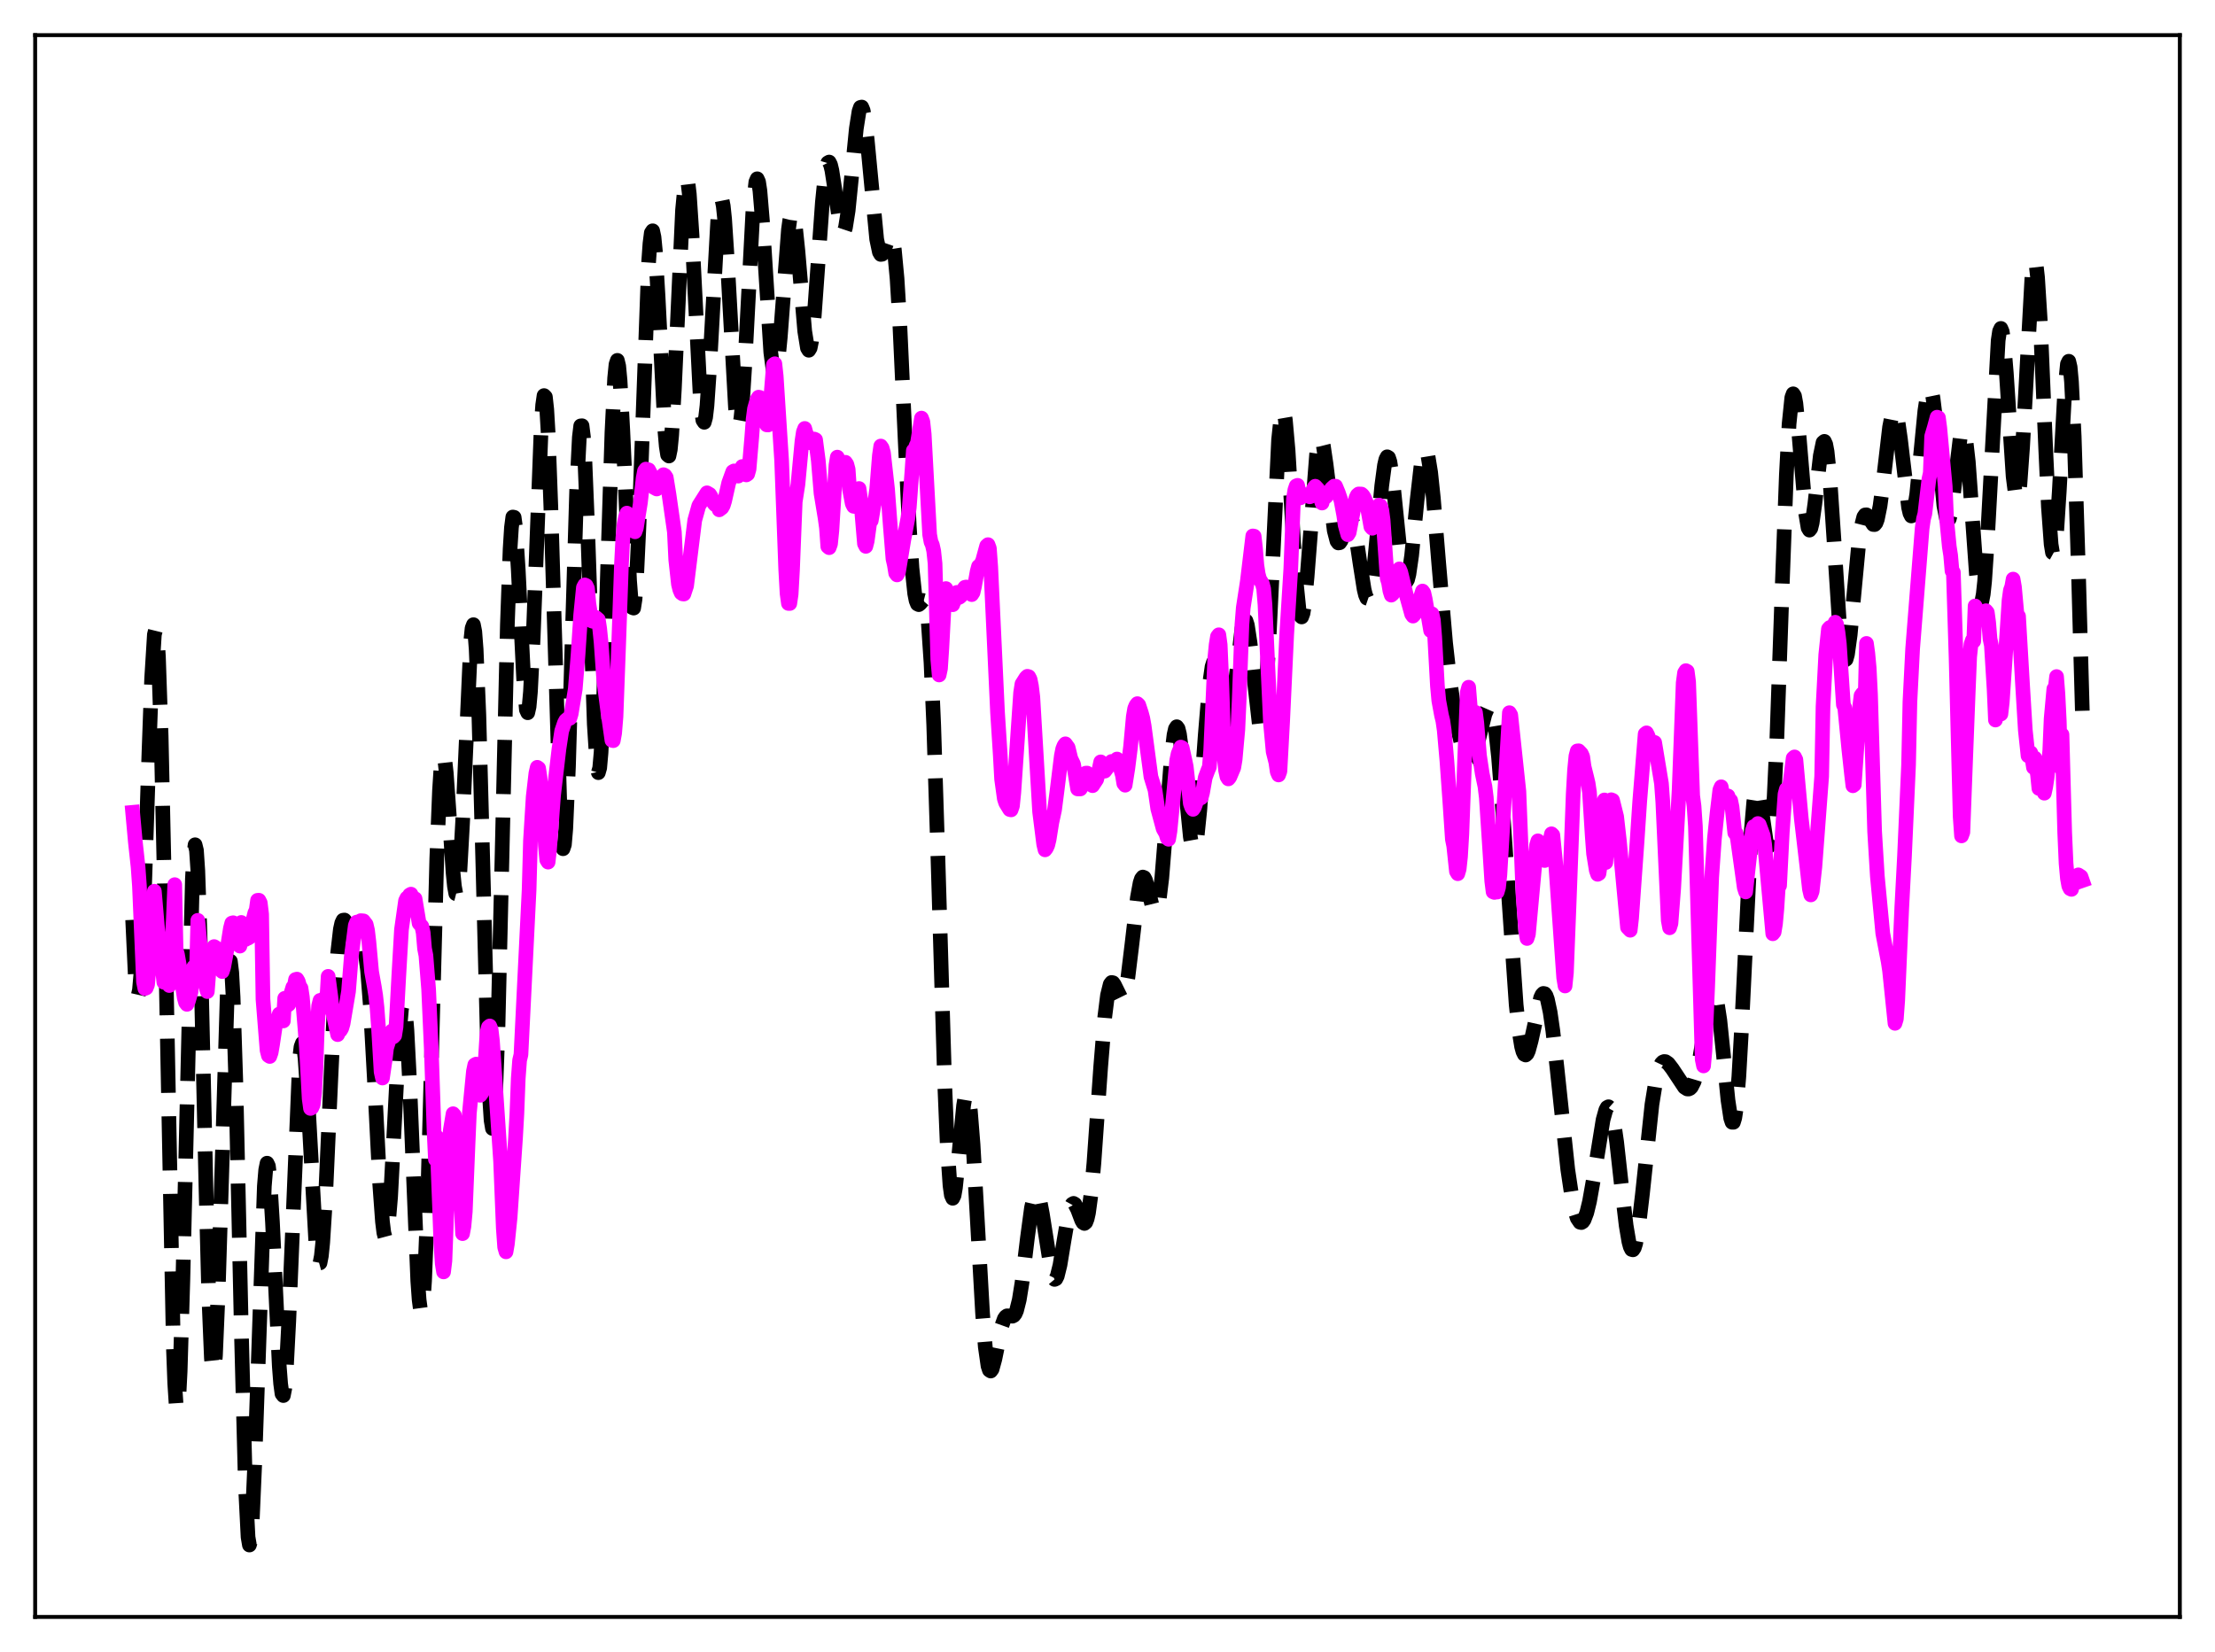<?xml version="1.0" encoding="utf-8" standalone="no"?>
<!DOCTYPE svg PUBLIC "-//W3C//DTD SVG 1.1//EN"
  "http://www.w3.org/Graphics/SVG/1.1/DTD/svg11.dtd">
<svg xmlns:xlink="http://www.w3.org/1999/xlink" width="453.6pt" height="338.4pt" viewBox="0 0 453.6 338.4" xmlns="http://www.w3.org/2000/svg" version="1.1">
 <defs>
  <style type="text/css">*{stroke-linejoin: round; stroke-linecap: butt}</style>
 </defs>
 <g id="figure_1">
  <g id="patch_1">
   <path d="M 0 338.4 
L 453.6 338.4 
L 453.6 0 
L 0 0 
z
" style="fill: #ffffff"/>
  </g>
  <g id="axes_1">
   <g id="patch_2">
    <path d="M 7.2 331.2 
L 446.4 331.2 
L 446.4 7.2 
L 7.2 7.2 
z
" style="fill: #ffffff"/>
   </g>
   <g id="matplotlib.axis_1"/>
   <g id="matplotlib.axis_2"/>
   <g id="line2d_1">
    <path d="M 27.164 188.417 
L 27.72 200.24 
L 27.998 203.165 
L 28.276 204.01 
L 28.554 202.795 
L 28.832 199.614 
L 29.388 188.131 
L 30.5 154.167 
L 31.056 138.935 
L 31.612 129.991 
L 31.89 128.861 
L 32.168 130.312 
L 32.446 134.472 
L 33.003 150.778 
L 33.559 176.185 
L 35.505 275.95 
L 35.783 283.343 
L 36.061 287.608 
L 36.339 288.585 
L 36.617 286.277 
L 36.895 280.853 
L 37.451 262.125 
L 39.398 180.026 
L 39.676 175.015 
L 39.954 173.034 
L 40.232 174.168 
L 40.51 178.329 
L 41.066 194.544 
L 42.178 243.222 
L 42.734 264.853 
L 43.29 278.212 
L 43.568 280.874 
L 43.846 280.679 
L 44.124 277.703 
L 44.68 264.514 
L 46.627 200.685 
L 46.905 197.42 
L 47.183 196.892 
L 47.461 199.195 
L 47.739 204.259 
L 48.295 221.65 
L 49.407 271.835 
L 50.241 303.855 
L 50.797 314.845 
L 51.076 316.473 
L 51.354 315.507 
L 51.632 312.113 
L 52.188 299.32 
L 54.134 242.952 
L 54.412 239.62 
L 54.69 238.257 
L 54.968 238.844 
L 55.246 241.243 
L 55.802 250.405 
L 57.193 279.835 
L 57.471 283.433 
L 57.749 285.496 
L 58.027 285.857 
L 58.305 284.454 
L 58.583 281.331 
L 59.139 270.586 
L 61.363 216.771 
L 61.641 214.423 
L 61.919 213.685 
L 62.197 214.523 
L 62.475 216.816 
L 63.031 224.921 
L 64.7 254.917 
L 64.978 257.478 
L 65.256 258.76 
L 65.534 258.684 
L 65.812 257.245 
L 66.09 254.507 
L 66.646 245.687 
L 67.758 220.794 
L 68.592 203.415 
L 69.148 195.209 
L 69.705 190.335 
L 69.983 189.077 
L 70.261 188.491 
L 70.539 188.452 
L 70.817 188.823 
L 71.651 190.99 
L 72.207 192.165 
L 72.485 192.47 
L 72.763 192.58 
L 73.319 192.398 
L 73.597 192.28 
L 73.875 192.295 
L 74.153 192.573 
L 74.431 193.243 
L 74.709 194.427 
L 75.265 198.699 
L 75.822 205.779 
L 76.656 220.864 
L 77.768 242.631 
L 78.324 250.237 
L 78.602 252.494 
L 78.88 253.535 
L 79.158 253.293 
L 79.436 251.762 
L 79.992 245.157 
L 80.826 229.274 
L 81.66 213.225 
L 82.217 206.689 
L 82.495 205.433 
L 82.773 205.712 
L 83.051 207.571 
L 83.329 210.963 
L 83.885 221.72 
L 85.553 262.399 
L 85.831 266.246 
L 86.109 268.324 
L 86.387 268.429 
L 86.665 266.456 
L 86.943 262.401 
L 87.499 248.562 
L 88.334 217.814 
L 89.446 175.872 
L 90.002 161.933 
L 90.28 157.655 
L 90.558 155.27 
L 90.836 154.717 
L 91.114 155.829 
L 91.392 158.347 
L 91.948 166.193 
L 92.782 178.753 
L 93.06 181.525 
L 93.338 183.047 
L 93.616 183.117 
L 93.894 181.635 
L 94.172 178.612 
L 94.729 168.536 
L 96.397 131.362 
L 96.675 128.674 
L 96.953 127.955 
L 97.231 129.378 
L 97.509 133.003 
L 98.065 146.453 
L 98.899 177.573 
L 99.733 210.093 
L 100.289 225.239 
L 100.568 229.49 
L 100.846 231.149 
L 101.124 230.087 
L 101.402 226.315 
L 101.958 211.364 
L 102.792 176.146 
L 103.904 127.917 
L 104.46 112.48 
L 104.738 108.046 
L 105.016 105.903 
L 105.294 105.964 
L 105.572 108.014 
L 106.128 116.694 
L 107.241 139.188 
L 107.797 145.385 
L 108.075 145.996 
L 108.353 144.756 
L 108.631 141.676 
L 109.187 130.667 
L 110.855 86.866 
L 111.133 82.942 
L 111.411 81.027 
L 111.689 81.307 
L 111.967 83.846 
L 112.245 88.575 
L 112.802 103.691 
L 114.748 168.232 
L 115.026 172.228 
L 115.304 173.85 
L 115.582 173.018 
L 115.86 169.789 
L 116.416 157.026 
L 117.25 128.227 
L 118.084 100.612 
L 118.64 89.557 
L 118.919 87.232 
L 119.197 87.209 
L 119.475 89.447 
L 119.753 93.773 
L 120.309 107.419 
L 121.699 148.355 
L 122.255 157.017 
L 122.533 158.265 
L 122.811 157.295 
L 123.089 154.147 
L 123.645 142.08 
L 124.479 115.01 
L 125.314 88.641 
L 125.87 77.435 
L 126.148 74.623 
L 126.426 73.814 
L 126.704 74.966 
L 126.982 77.922 
L 127.538 88.108 
L 128.928 118.94 
L 129.206 122.521 
L 129.484 124.448 
L 129.762 124.554 
L 130.04 122.779 
L 130.318 119.177 
L 130.874 107.236 
L 132.821 53.797 
L 133.099 49.883 
L 133.377 47.692 
L 133.655 47.273 
L 133.933 48.567 
L 134.211 51.421 
L 134.767 60.768 
L 136.157 88.206 
L 136.435 91.401 
L 136.713 93.176 
L 136.991 93.407 
L 137.269 92.059 
L 137.548 89.199 
L 138.104 79.64 
L 139.772 43.027 
L 140.328 37.218 
L 140.606 36.546 
L 140.884 37.415 
L 141.162 39.753 
L 141.718 48.139 
L 143.386 81.082 
L 143.665 84.245 
L 143.943 86.084 
L 144.221 86.502 
L 144.499 85.49 
L 144.777 83.123 
L 145.333 75.019 
L 147.001 44.781 
L 147.279 42.138 
L 147.557 40.784 
L 147.835 40.801 
L 148.113 42.186 
L 148.391 44.855 
L 148.947 53.352 
L 150.616 83.511 
L 150.894 86.053 
L 151.172 87.3 
L 151.45 87.176 
L 151.728 85.685 
L 152.006 82.908 
L 152.562 74.174 
L 154.23 42.308 
L 154.786 37.274 
L 155.064 36.62 
L 155.342 37.238 
L 155.62 39.06 
L 156.177 45.724 
L 157.845 72.184 
L 158.401 76.42 
L 158.679 76.944 
L 158.957 76.379 
L 159.235 74.787 
L 159.791 69.053 
L 161.459 47.051 
L 161.737 45.034 
L 162.015 43.909 
L 162.294 43.727 
L 162.572 44.478 
L 162.85 46.097 
L 163.406 51.434 
L 164.796 67.839 
L 165.352 71.287 
L 165.63 71.743 
L 165.908 71.281 
L 166.186 69.915 
L 166.742 64.763 
L 167.576 53.151 
L 168.411 41.434 
L 168.967 35.953 
L 169.245 34.269 
L 169.523 33.352 
L 169.801 33.192 
L 170.079 33.736 
L 170.357 34.888 
L 170.913 38.477 
L 172.025 46.107 
L 172.303 47.163 
L 172.581 47.637 
L 172.859 47.467 
L 173.137 46.636 
L 173.693 43.132 
L 174.528 34.771 
L 175.362 26.339 
L 175.918 22.792 
L 176.196 21.995 
L 176.474 21.927 
L 176.752 22.6 
L 177.03 23.982 
L 177.586 28.559 
L 179.532 49.005 
L 180.088 51.647 
L 180.366 52.116 
L 180.645 52.076 
L 180.923 51.617 
L 182.035 48.471 
L 182.313 48.202 
L 182.591 48.47 
L 182.869 49.41 
L 183.147 51.121 
L 183.703 57.047 
L 184.259 66.176 
L 185.371 90.34 
L 186.205 107.766 
L 186.762 116.347 
L 187.318 121.612 
L 187.596 123.014 
L 187.874 123.711 
L 188.152 123.851 
L 188.43 123.627 
L 188.986 122.986 
L 189.264 123.056 
L 189.542 123.702 
L 189.82 125.137 
L 190.098 127.539 
L 190.654 135.696 
L 191.21 148.499 
L 192.044 174.707 
L 193.435 221.365 
L 193.991 234.749 
L 194.547 242.86 
L 194.825 244.819 
L 195.103 245.448 
L 195.381 244.877 
L 195.659 243.291 
L 196.215 238.005 
L 197.327 226.441 
L 197.605 224.788 
L 197.883 223.999 
L 198.161 224.171 
L 198.439 225.345 
L 198.717 227.507 
L 199.274 234.478 
L 200.108 249.296 
L 201.22 269.067 
L 201.776 275.908 
L 202.332 279.802 
L 202.61 280.648 
L 202.888 280.833 
L 203.166 280.451 
L 203.722 278.437 
L 205.112 271.689 
L 205.669 270.134 
L 205.947 269.725 
L 206.225 269.527 
L 206.781 269.538 
L 207.337 269.601 
L 207.615 269.454 
L 207.893 269.093 
L 208.171 268.462 
L 208.727 266.256 
L 209.283 262.791 
L 210.395 253.597 
L 211.229 247.411 
L 211.786 244.959 
L 212.064 244.417 
L 212.342 244.365 
L 212.62 244.797 
L 212.898 245.685 
L 213.454 248.6 
L 215.4 260.97 
L 215.678 261.738 
L 215.956 262.067 
L 216.234 261.944 
L 216.512 261.386 
L 217.068 259.137 
L 217.903 254.057 
L 218.737 249.183 
L 219.293 247.156 
L 219.571 246.65 
L 219.849 246.493 
L 220.127 246.659 
L 220.683 247.746 
L 221.517 249.959 
L 221.795 250.435 
L 222.073 250.604 
L 222.351 250.373 
L 222.629 249.669 
L 222.907 248.441 
L 223.463 244.34 
L 224.02 238.211 
L 225.41 218.454 
L 226.244 208.285 
L 226.8 203.852 
L 227.356 201.607 
L 227.634 201.244 
L 227.912 201.299 
L 228.19 201.682 
L 229.58 204.495 
L 229.858 204.466 
L 230.137 204.048 
L 230.415 203.206 
L 230.971 200.255 
L 231.805 193.419 
L 232.917 183.884 
L 233.473 180.841 
L 233.751 180.003 
L 234.029 179.649 
L 234.307 179.758 
L 234.585 180.284 
L 235.141 182.242 
L 235.975 185.668 
L 236.254 186.406 
L 236.532 186.733 
L 236.81 186.551 
L 237.088 185.788 
L 237.366 184.408 
L 237.922 179.829 
L 238.756 169.507 
L 239.868 155.117 
L 240.424 150.514 
L 240.702 149.289 
L 240.98 148.858 
L 241.258 149.23 
L 241.536 150.365 
L 242.092 154.576 
L 243.761 171.396 
L 244.039 172.946 
L 244.317 173.757 
L 244.595 173.76 
L 244.873 172.932 
L 245.151 171.294 
L 245.707 165.888 
L 246.819 150.505 
L 247.653 140.426 
L 248.209 136.559 
L 248.488 135.681 
L 248.766 135.501 
L 249.044 135.962 
L 249.322 136.971 
L 249.878 140.112 
L 250.712 145.281 
L 251.268 147.263 
L 251.546 147.48 
L 251.824 147.111 
L 252.102 146.154 
L 252.658 142.68 
L 254.326 128.804 
L 254.605 127.596 
L 254.883 127.036 
L 255.161 127.178 
L 255.439 128.03 
L 255.995 131.667 
L 257.941 148.848 
L 258.219 149.281 
L 258.497 148.722 
L 258.775 147.099 
L 259.331 140.671 
L 259.887 130.567 
L 261.834 90.082 
L 262.39 84.797 
L 262.668 83.982 
L 262.946 84.408 
L 263.224 86.014 
L 263.78 92.245 
L 264.892 110.877 
L 265.448 119.298 
L 266.004 124.788 
L 266.282 126.097 
L 266.56 126.373 
L 266.838 125.631 
L 267.117 123.936 
L 267.673 118.189 
L 269.619 93.044 
L 269.897 91.203 
L 270.175 90.124 
L 270.453 89.817 
L 270.731 90.247 
L 271.009 91.346 
L 271.565 95.103 
L 273.234 108.698 
L 273.79 110.831 
L 274.068 111.211 
L 274.346 111.17 
L 274.624 110.771 
L 275.18 109.262 
L 276.014 106.848 
L 276.292 106.427 
L 276.57 106.335 
L 276.848 106.62 
L 277.126 107.305 
L 277.682 109.806 
L 278.516 115.425 
L 279.351 120.727 
L 279.629 121.862 
L 279.907 122.512 
L 280.185 122.606 
L 280.463 122.103 
L 280.741 120.995 
L 281.297 117.104 
L 282.131 108.401 
L 282.965 99.469 
L 283.521 95.303 
L 283.799 94.098 
L 284.077 93.565 
L 284.355 93.729 
L 284.633 94.576 
L 285.189 98.091 
L 286.024 106.294 
L 286.858 114.506 
L 287.414 118.061 
L 287.692 118.949 
L 287.97 119.175 
L 288.248 118.729 
L 288.526 117.637 
L 289.082 113.78 
L 290.194 102.523 
L 291.028 95.222 
L 291.585 92.643 
L 291.863 92.246 
L 292.141 92.475 
L 292.419 93.324 
L 292.975 96.74 
L 293.531 102.025 
L 294.643 115.525 
L 296.033 131.645 
L 296.867 139.057 
L 297.701 144.804 
L 298.536 149.302 
L 299.37 152.783 
L 299.926 154.48 
L 300.482 155.542 
L 300.76 155.793 
L 301.038 155.84 
L 301.316 155.673 
L 301.594 155.292 
L 302.15 153.921 
L 302.984 150.723 
L 304.097 146.259 
L 304.653 145 
L 304.931 144.817 
L 305.209 144.997 
L 305.487 145.577 
L 305.765 146.585 
L 306.321 149.943 
L 306.877 155.064 
L 307.711 165.578 
L 310.492 205.853 
L 311.048 211.012 
L 311.604 214.4 
L 311.882 215.407 
L 312.16 215.967 
L 312.438 216.103 
L 312.716 215.847 
L 312.994 215.243 
L 313.55 213.205 
L 315.496 204.385 
L 315.774 203.779 
L 316.052 203.488 
L 316.331 203.537 
L 316.609 203.944 
L 316.887 204.714 
L 317.443 207.305 
L 317.999 211.145 
L 318.833 218.585 
L 321.057 239.549 
L 321.891 245.136 
L 322.448 247.79 
L 323.004 249.536 
L 323.56 250.358 
L 323.838 250.421 
L 324.116 250.254 
L 324.394 249.858 
L 324.95 248.401 
L 325.506 246.115 
L 326.34 241.421 
L 328.286 229.36 
L 328.843 227.36 
L 329.121 226.844 
L 329.399 226.698 
L 329.677 226.944 
L 329.955 227.591 
L 330.511 230.062 
L 331.067 233.914 
L 332.179 243.955 
L 333.013 251.041 
L 333.569 254.337 
L 333.847 255.366 
L 334.125 255.93 
L 334.403 256.006 
L 334.681 255.591 
L 334.96 254.699 
L 335.516 251.613 
L 336.35 244.542 
L 338.296 226.223 
L 339.13 221.094 
L 339.686 218.985 
L 340.242 217.824 
L 340.52 217.544 
L 340.798 217.431 
L 341.077 217.46 
L 341.633 217.843 
L 342.467 218.933 
L 344.969 222.707 
L 345.525 223.058 
L 345.803 223.07 
L 346.081 222.946 
L 346.359 222.669 
L 346.915 221.582 
L 347.472 219.722 
L 348.028 217.103 
L 349.14 210.398 
L 349.974 205.748 
L 350.53 203.888 
L 350.808 203.539 
L 351.086 203.646 
L 351.364 204.244 
L 351.642 205.344 
L 352.198 208.971 
L 353.032 217.011 
L 353.867 225.346 
L 354.423 229.037 
L 354.701 229.874 
L 354.979 229.88 
L 355.257 228.973 
L 355.535 227.107 
L 356.091 220.54 
L 356.647 210.699 
L 358.593 170.669 
L 359.149 164.21 
L 359.428 162.459 
L 359.706 161.694 
L 359.984 161.845 
L 360.262 162.786 
L 360.818 166.3 
L 361.652 172.085 
L 361.93 173.133 
L 362.208 173.354 
L 362.486 172.572 
L 362.764 170.658 
L 363.32 163.232 
L 363.876 151.314 
L 364.988 119.592 
L 365.823 97.235 
L 366.379 86.836 
L 366.935 81.428 
L 367.213 80.668 
L 367.491 81.119 
L 367.769 82.64 
L 368.325 88.118 
L 369.715 104.788 
L 370.271 108.127 
L 370.549 108.586 
L 370.827 108.23 
L 371.105 107.123 
L 371.661 103.15 
L 372.774 93.327 
L 373.33 90.642 
L 373.608 90.405 
L 373.886 91.016 
L 374.164 92.495 
L 374.72 97.894 
L 375.554 110.352 
L 376.666 127.501 
L 377.222 133.005 
L 377.5 134.551 
L 377.778 135.23 
L 378.057 135.049 
L 378.335 134.061 
L 378.891 130.047 
L 379.725 121.04 
L 380.559 112.202 
L 381.115 108.076 
L 381.671 105.88 
L 381.949 105.475 
L 382.227 105.453 
L 382.505 105.722 
L 383.617 107.434 
L 383.895 107.449 
L 384.174 107.115 
L 384.452 106.377 
L 385.008 103.637 
L 385.564 99.434 
L 386.954 87.503 
L 387.51 84.702 
L 387.788 84.121 
L 388.066 84.146 
L 388.344 84.782 
L 388.622 85.997 
L 389.178 89.883 
L 390.847 103.943 
L 391.125 105.131 
L 391.403 105.687 
L 391.681 105.564 
L 391.959 104.754 
L 392.515 101.239 
L 393.349 92.771 
L 394.183 84.161 
L 394.739 80.489 
L 395.017 79.636 
L 395.295 79.522 
L 395.573 80.159 
L 395.851 81.514 
L 396.407 86.054 
L 398.076 103.552 
L 398.632 106.339 
L 398.91 106.664 
L 399.188 106.258 
L 399.466 105.166 
L 400.022 101.316 
L 401.412 89.714 
L 401.69 88.536 
L 401.968 88.097 
L 402.246 88.476 
L 402.524 89.707 
L 403.081 94.585 
L 403.915 106.105 
L 404.749 117.765 
L 405.305 122.512 
L 405.583 123.401 
L 405.861 123.146 
L 406.139 121.704 
L 406.417 119.096 
L 406.973 110.783 
L 409.198 69.721 
L 409.476 67.862 
L 409.754 67.268 
L 410.032 67.932 
L 410.31 69.778 
L 410.866 76.376 
L 412.256 97.6 
L 412.812 101.932 
L 413.09 102.328 
L 413.368 101.43 
L 413.646 99.25 
L 414.202 91.485 
L 416.149 56.037 
L 416.427 54.009 
L 416.705 53.432 
L 416.983 54.372 
L 417.261 56.807 
L 417.817 65.662 
L 418.929 91.952 
L 419.485 103.869 
L 420.041 111.499 
L 420.319 113.186 
L 420.597 113.34 
L 420.875 111.995 
L 421.154 109.274 
L 421.71 100.628 
L 422.822 80.207 
L 423.378 74.56 
L 423.656 73.996 
L 423.934 75.182 
L 424.212 78.187 
L 424.768 89.421 
L 425.602 116.065 
L 426.436 145.763 
L 426.436 145.763 
" clip-path="url(#p0a322fce0d)" style="fill: none; stroke-dasharray: 11.1,4.8; stroke-dashoffset: 0; stroke: #000000; stroke-width: 3"/>
   </g>
   <g id="line2d_2">
    <path d="M 27.164 166.395 
L 27.72 172.474 
L 28.276 177.589 
L 28.554 181.468 
L 29.388 201.099 
L 29.666 202.479 
L 29.944 202.365 
L 30.222 201.673 
L 30.5 198.374 
L 31.334 195.771 
L 31.612 182.551 
L 32.446 192.329 
L 33.281 198.731 
L 33.559 201.203 
L 33.837 200.653 
L 34.115 201.331 
L 34.393 201.509 
L 34.671 201.871 
L 35.505 188.143 
L 35.783 181.206 
L 36.061 194.539 
L 36.339 195.512 
L 36.895 198.681 
L 37.451 202.55 
L 37.729 204.366 
L 38.007 205.362 
L 38.285 205.725 
L 38.563 205.103 
L 39.12 203.145 
L 39.398 198.735 
L 39.676 198.071 
L 39.954 198.261 
L 40.232 199.275 
L 40.51 188.516 
L 41.344 197.027 
L 41.622 198.078 
L 42.178 202.183 
L 42.456 203.111 
L 42.734 199.546 
L 43.29 197.139 
L 43.568 196.85 
L 43.846 193.892 
L 44.124 194.057 
L 44.402 194.849 
L 45.237 198.698 
L 45.515 199.013 
L 45.793 198.152 
L 46.627 193.675 
L 47.183 190.16 
L 47.461 189.089 
L 47.739 189.006 
L 48.017 189.509 
L 48.295 189.218 
L 48.573 190.274 
L 49.129 193.792 
L 49.407 188.95 
L 49.963 191.644 
L 50.241 192.456 
L 50.519 192.115 
L 50.797 192.177 
L 51.076 192.003 
L 51.354 191.491 
L 51.632 189.16 
L 52.188 186.983 
L 52.466 186.418 
L 52.744 184.413 
L 53.022 184.401 
L 53.3 184.939 
L 53.578 187.262 
L 53.856 204.69 
L 54.69 215.137 
L 54.968 216.218 
L 55.246 216.4 
L 55.524 215.612 
L 55.802 214.014 
L 56.358 210.296 
L 57.193 207.705 
L 57.471 208.016 
L 58.027 209.122 
L 58.305 204.485 
L 58.583 205.426 
L 58.861 205.93 
L 59.139 205.73 
L 59.417 204.032 
L 59.973 202.202 
L 60.251 202.064 
L 60.529 200.631 
L 60.807 200.555 
L 61.085 201.034 
L 61.363 202.008 
L 61.641 202.396 
L 61.919 204.228 
L 62.475 210.886 
L 62.753 214.712 
L 63.309 225.024 
L 63.588 227.047 
L 63.866 226.887 
L 64.144 226.256 
L 64.422 223.806 
L 64.7 218.768 
L 64.978 210.54 
L 65.256 206.03 
L 65.534 204.915 
L 65.812 204.893 
L 66.368 204.537 
L 66.646 204.424 
L 66.924 204.77 
L 67.202 199.99 
L 67.758 204.214 
L 68.036 207.047 
L 68.314 208.033 
L 69.148 211.925 
L 69.426 211.148 
L 69.705 211.085 
L 69.983 210.625 
L 70.261 209.667 
L 71.373 203.067 
L 71.929 196.077 
L 72.763 189.559 
L 73.041 188.882 
L 73.319 188.831 
L 73.597 188.998 
L 73.875 188.579 
L 74.431 188.628 
L 74.987 189.349 
L 75.265 190.545 
L 75.543 192.896 
L 76.1 199.033 
L 76.656 202.136 
L 76.934 203.902 
L 77.212 206.41 
L 77.49 210.177 
L 78.046 219.546 
L 78.324 220.816 
L 78.88 217.029 
L 79.158 214.665 
L 80.27 211.161 
L 80.548 212.377 
L 80.826 212.087 
L 81.104 210.326 
L 81.66 200.003 
L 82.217 190.408 
L 83.051 184.493 
L 83.329 183.932 
L 83.607 183.814 
L 83.885 183.312 
L 84.163 183.151 
L 84.441 183.699 
L 84.719 185.06 
L 84.997 184.08 
L 85.831 189.126 
L 86.387 189.736 
L 86.665 191.065 
L 86.943 194.314 
L 87.221 195.71 
L 87.777 202.657 
L 88.334 215.188 
L 88.89 231.713 
L 89.168 237.485 
L 89.446 232.863 
L 90.002 246.952 
L 90.28 254.606 
L 90.558 258.828 
L 90.836 260.53 
L 91.114 258.248 
L 91.392 250.88 
L 91.67 240.359 
L 91.948 234.658 
L 92.226 231.445 
L 92.782 228.128 
L 93.06 228.451 
L 93.338 230.518 
L 93.894 236.94 
L 94.729 252.689 
L 95.007 251.202 
L 95.285 248.186 
L 95.841 234.467 
L 96.119 228.021 
L 96.953 219.43 
L 97.231 218.11 
L 97.509 217.964 
L 97.787 218.966 
L 98.065 219.401 
L 98.343 224.349 
L 98.621 223.965 
L 98.899 223.295 
L 99.177 220.457 
L 99.733 211.545 
L 100.011 210.396 
L 100.289 210.153 
L 100.568 210.837 
L 100.846 213.198 
L 101.402 221.361 
L 102.514 237.897 
L 103.07 251.605 
L 103.348 255.465 
L 103.626 256.421 
L 103.904 254.8 
L 104.46 249.42 
L 105.572 233.091 
L 105.85 228.164 
L 106.128 220.924 
L 106.406 217.187 
L 106.685 216.018 
L 108.353 182.277 
L 108.631 172.184 
L 109.187 163.211 
L 109.743 158.375 
L 110.021 157.169 
L 110.299 157.363 
L 110.577 159.16 
L 111.411 168.308 
L 111.689 173.221 
L 111.967 176.139 
L 112.245 176.591 
L 112.523 174.166 
L 113.358 162.909 
L 114.47 153.382 
L 115.026 149.731 
L 115.582 148.089 
L 115.86 147.563 
L 116.416 147.106 
L 116.694 147.137 
L 116.972 146.218 
L 117.806 141.142 
L 118.362 134.28 
L 118.919 125.899 
L 119.475 120.325 
L 119.753 119.81 
L 120.031 119.941 
L 120.309 120.53 
L 120.587 123.586 
L 121.143 127.173 
L 121.421 127.27 
L 121.699 127.04 
L 121.977 126.45 
L 122.533 126.926 
L 122.811 128.791 
L 123.089 131.523 
L 123.645 139.325 
L 124.479 145.783 
L 125.314 151.644 
L 125.592 151.709 
L 125.87 150.172 
L 126.148 146.795 
L 126.704 131.665 
L 127.26 115.72 
L 127.538 110.372 
L 127.816 107.357 
L 128.094 105.93 
L 128.372 105.104 
L 128.65 105.361 
L 129.206 106.884 
L 129.484 108.023 
L 130.04 108.929 
L 130.318 108.143 
L 131.152 102.949 
L 131.709 97.92 
L 131.987 96.464 
L 132.265 96.084 
L 132.821 96.232 
L 133.377 97.294 
L 133.655 97.966 
L 133.933 99.86 
L 134.489 100.163 
L 135.045 98.906 
L 135.601 97.584 
L 135.879 97.233 
L 136.157 97.385 
L 136.435 97.796 
L 136.991 101.21 
L 138.104 108.967 
L 138.382 114.651 
L 138.938 119.686 
L 139.216 120.803 
L 139.494 121.445 
L 139.772 121.648 
L 140.05 121.678 
L 140.606 119.992 
L 142.274 106.57 
L 143.108 103.577 
L 144.777 100.946 
L 145.333 101.272 
L 145.611 101.721 
L 146.167 103.056 
L 146.445 103.375 
L 146.723 103.507 
L 147.001 103.514 
L 147.279 104.431 
L 147.835 104.009 
L 148.113 103.523 
L 148.391 102.632 
L 149.225 98.922 
L 150.06 96.613 
L 150.338 96.456 
L 151.172 97.522 
L 151.45 97.29 
L 152.006 95.554 
L 152.284 95.702 
L 152.84 97.278 
L 153.118 97.089 
L 153.396 96.091 
L 153.952 89.557 
L 154.23 85.851 
L 154.508 83.731 
L 155.064 81.776 
L 155.342 81.353 
L 155.62 81.407 
L 155.899 81.593 
L 156.177 81.965 
L 156.455 83.473 
L 156.733 85.761 
L 157.011 87.029 
L 157.289 87.052 
L 157.567 84.881 
L 158.401 74.698 
L 158.679 74.504 
L 158.957 77.048 
L 160.069 94.4 
L 160.903 116.646 
L 161.181 121.604 
L 161.459 123.607 
L 161.737 123.614 
L 162.015 121.713 
L 162.294 116.748 
L 162.85 102.763 
L 163.406 99.22 
L 164.24 90.288 
L 164.518 88.47 
L 164.796 87.758 
L 165.074 88.77 
L 165.352 89.285 
L 165.63 90.23 
L 165.908 90.69 
L 166.186 90.758 
L 166.742 89.933 
L 167.02 90.064 
L 167.576 94.326 
L 168.132 101.052 
L 168.967 106.115 
L 169.245 108.115 
L 169.523 111.95 
L 169.801 112.183 
L 170.079 111.423 
L 170.357 108.697 
L 171.191 95.292 
L 171.469 93.633 
L 171.747 96.039 
L 172.025 96.484 
L 172.581 95.13 
L 172.859 95.027 
L 173.137 94.693 
L 173.415 95.099 
L 173.693 96.138 
L 173.971 100.231 
L 174.528 103.158 
L 174.806 103.707 
L 175.084 103.745 
L 175.362 102.593 
L 175.64 100.656 
L 175.918 100.065 
L 176.196 101.953 
L 176.474 104.825 
L 177.03 111.367 
L 177.308 111.912 
L 177.586 110.842 
L 178.142 106.782 
L 178.42 106.658 
L 178.976 103.405 
L 179.254 102.095 
L 179.532 100.224 
L 180.088 93.28 
L 180.366 91.363 
L 180.645 91.756 
L 180.923 92.74 
L 181.757 100.18 
L 182.313 107.613 
L 182.869 114.484 
L 183.147 115.69 
L 183.425 117.401 
L 183.703 117.764 
L 183.981 117.263 
L 185.093 110.532 
L 185.927 106.118 
L 186.205 103.957 
L 186.762 96.408 
L 187.04 92.289 
L 187.318 92.324 
L 187.596 91.32 
L 187.874 90.811 
L 188.708 85.64 
L 188.986 86.371 
L 189.264 88.928 
L 190.376 109.49 
L 190.654 110.998 
L 190.932 111.617 
L 191.21 112.854 
L 191.488 115.443 
L 192.044 135.05 
L 192.322 138.258 
L 192.6 136.943 
L 192.879 132.725 
L 193.435 122.29 
L 193.713 120.559 
L 194.547 123.709 
L 194.825 123.718 
L 195.103 123.87 
L 195.659 122.408 
L 195.937 121.347 
L 196.215 122.449 
L 196.493 122.331 
L 196.771 122.09 
L 197.327 120.684 
L 197.605 120.291 
L 197.883 120.24 
L 198.161 120.342 
L 198.995 121.794 
L 199.274 121.355 
L 199.552 120.159 
L 200.108 117.053 
L 200.386 116.01 
L 200.664 115.992 
L 201.22 114.869 
L 202.054 111.813 
L 202.332 111.564 
L 202.61 112.311 
L 202.888 116.106 
L 204.278 145.902 
L 204.834 154.553 
L 205.112 159.583 
L 205.669 163.606 
L 205.947 164.462 
L 206.781 165.822 
L 207.059 165.889 
L 207.337 165.089 
L 207.615 162.334 
L 209.005 141.906 
L 209.283 140.103 
L 210.117 138.781 
L 210.395 138.526 
L 210.673 138.606 
L 210.951 139.143 
L 211.229 140.509 
L 211.508 142.765 
L 212.898 166.278 
L 213.732 172.904 
L 214.01 174.077 
L 214.288 173.714 
L 214.566 173.098 
L 214.844 171.957 
L 215.4 168.469 
L 215.956 165.905 
L 216.512 161.611 
L 217.346 154.812 
L 217.625 153.413 
L 217.903 152.717 
L 218.181 152.358 
L 218.737 153.12 
L 219.293 155.399 
L 219.849 156.548 
L 220.683 161.598 
L 221.239 161.604 
L 221.517 161.139 
L 222.073 158.729 
L 222.351 158.366 
L 222.629 158.358 
L 222.907 158.646 
L 223.742 160.932 
L 224.576 159.666 
L 224.854 158.628 
L 225.41 156.057 
L 225.688 156.468 
L 226.244 157.952 
L 226.8 157.215 
L 227.356 156.259 
L 227.634 155.969 
L 228.19 156.379 
L 228.746 155.472 
L 229.024 155.924 
L 229.858 158.795 
L 230.137 160.489 
L 230.415 160.836 
L 230.971 157.34 
L 231.527 152.904 
L 232.083 146.766 
L 232.361 145.138 
L 232.639 144.479 
L 232.917 144.129 
L 233.195 144.392 
L 233.751 146.086 
L 234.029 147.122 
L 234.307 148.675 
L 235.697 159.112 
L 236.532 161.812 
L 237.088 165.636 
L 238.2 169.761 
L 238.756 170.738 
L 239.034 171.659 
L 239.312 171.912 
L 239.59 170.257 
L 240.424 161.723 
L 240.98 155.736 
L 241.258 154.396 
L 241.814 153.028 
L 242.092 153.161 
L 242.649 155.69 
L 242.927 157.042 
L 243.761 164.599 
L 244.039 165.384 
L 244.317 165.783 
L 244.595 165.357 
L 245.151 163.816 
L 245.429 163.392 
L 245.707 163.541 
L 245.985 163.411 
L 246.263 162.39 
L 246.819 159.26 
L 247.375 157.765 
L 247.653 157.118 
L 247.931 153.717 
L 248.766 134.91 
L 249.044 132.071 
L 249.322 130.372 
L 249.6 130.023 
L 249.878 132.073 
L 250.156 138.457 
L 250.712 155.161 
L 250.99 157.829 
L 251.268 159.104 
L 251.546 159.544 
L 251.824 159.217 
L 252.658 157.236 
L 252.936 155.594 
L 253.492 149.444 
L 253.77 143.313 
L 254.326 127.946 
L 254.605 124.469 
L 255.439 119.058 
L 256.551 109.778 
L 256.829 109.826 
L 257.107 112.263 
L 257.385 115.738 
L 257.663 117.572 
L 257.941 118.618 
L 258.497 119.517 
L 258.775 120.58 
L 259.053 123.872 
L 260.165 147.953 
L 260.721 153.964 
L 261.278 156.172 
L 261.556 158.095 
L 261.834 158.739 
L 262.112 157.981 
L 262.668 147.746 
L 263.502 129.909 
L 264.336 116.532 
L 264.892 102.086 
L 265.17 100.35 
L 265.448 99.53 
L 265.726 99.412 
L 266.282 101.984 
L 266.56 101.261 
L 266.838 101.219 
L 268.229 101.757 
L 268.507 101.643 
L 269.063 99.928 
L 269.341 99.6 
L 269.897 100.197 
L 270.731 103.038 
L 271.009 101.995 
L 271.565 101.747 
L 272.677 100.077 
L 273.234 99.574 
L 273.512 99.584 
L 274.068 100.92 
L 274.624 102.56 
L 275.18 105.534 
L 275.458 107.523 
L 276.014 109.527 
L 276.292 109.08 
L 277.126 104.739 
L 277.682 101.989 
L 277.96 101.418 
L 278.238 101.179 
L 278.794 101.198 
L 279.072 101.439 
L 279.351 101.88 
L 279.907 103.213 
L 280.741 107.903 
L 281.019 108.209 
L 281.297 108.026 
L 281.575 107.148 
L 282.131 104.294 
L 282.409 103.466 
L 282.687 103.589 
L 282.965 104.48 
L 283.243 106.547 
L 284.077 118.453 
L 284.355 119.359 
L 284.633 121.027 
L 284.911 121.903 
L 285.189 121.663 
L 285.746 119.638 
L 286.302 116.9 
L 286.58 116.523 
L 286.858 117.201 
L 287.97 121.799 
L 289.082 125.8 
L 289.36 126.196 
L 289.638 125.897 
L 290.194 124.523 
L 291.306 121.065 
L 291.585 121.459 
L 291.863 122.685 
L 292.975 129.176 
L 293.253 125.735 
L 293.531 127.023 
L 293.809 130.514 
L 294.365 140.514 
L 294.643 143.512 
L 295.199 146.525 
L 295.477 147.658 
L 295.755 149.592 
L 296.311 155.915 
L 296.867 163.619 
L 297.423 171.9 
L 297.701 173.269 
L 298.258 178.496 
L 298.536 178.966 
L 298.814 178.028 
L 299.092 175.473 
L 299.37 170.773 
L 299.926 155.863 
L 300.482 141.795 
L 300.76 140.765 
L 301.594 151.089 
L 301.872 151.996 
L 302.15 145.918 
L 302.428 148.061 
L 302.984 154.795 
L 303.54 158.463 
L 304.097 161.101 
L 304.375 163.377 
L 304.931 171.779 
L 305.487 180.472 
L 305.765 182.683 
L 306.043 182.8 
L 306.321 182.255 
L 306.599 182.727 
L 306.877 181.775 
L 307.155 179.193 
L 308.545 155.458 
L 309.101 145.983 
L 309.379 146.457 
L 311.048 162.099 
L 311.882 183.157 
L 312.438 190.655 
L 312.716 192.234 
L 312.994 191.373 
L 314.662 173.135 
L 314.94 172.233 
L 315.218 172.524 
L 315.496 174.11 
L 315.774 174.833 
L 316.052 175.99 
L 316.331 176.261 
L 316.609 175.794 
L 317.165 173.283 
L 317.721 170.79 
L 317.999 171.053 
L 318.555 176.58 
L 319.667 192.47 
L 320.223 200.292 
L 320.501 201.964 
L 320.779 199.267 
L 321.335 184.985 
L 322.169 162.627 
L 322.448 157.738 
L 322.726 154.87 
L 323.004 153.813 
L 323.282 153.789 
L 323.838 154.374 
L 324.116 154.998 
L 324.394 157.018 
L 324.95 159.258 
L 325.228 160.442 
L 325.506 162.328 
L 326.062 171.154 
L 326.34 174.875 
L 326.896 178.293 
L 327.174 179.09 
L 327.452 178.921 
L 327.73 177.007 
L 328.286 168.848 
L 328.564 163.855 
L 328.843 176.678 
L 329.399 168.338 
L 329.955 163.816 
L 330.233 163.928 
L 331.067 167.274 
L 331.623 172.184 
L 333.291 189.967 
L 333.847 190.547 
L 334.125 188.072 
L 335.238 172.498 
L 335.794 164.14 
L 336.906 150.336 
L 337.184 150.113 
L 337.462 150.659 
L 337.74 151.478 
L 338.018 151.658 
L 338.296 152.094 
L 338.574 151.998 
L 338.852 152.082 
L 340.242 160.479 
L 340.52 164.271 
L 341.633 188.538 
L 341.911 190.039 
L 342.189 189.158 
L 342.745 181.965 
L 343.857 161.855 
L 344.691 139.871 
L 344.969 137.814 
L 345.247 137.37 
L 345.525 137.524 
L 345.803 139.66 
L 346.637 162.999 
L 346.915 165.112 
L 347.194 169.217 
L 347.75 188.345 
L 348.584 216.988 
L 348.862 218.338 
L 349.14 215.282 
L 349.696 202.269 
L 350.53 179.695 
L 351.086 171.81 
L 351.642 166.456 
L 352.198 161.794 
L 352.476 161.159 
L 353.032 164.165 
L 353.311 163.878 
L 353.589 163.018 
L 353.867 163.035 
L 354.145 163.917 
L 354.423 163.962 
L 354.701 165.313 
L 355.257 170.604 
L 355.535 170.668 
L 355.813 171.849 
L 357.203 181.836 
L 357.481 182.698 
L 358.871 170.115 
L 359.149 169.303 
L 359.428 169.276 
L 359.706 169.556 
L 359.984 168.684 
L 360.262 168.89 
L 361.096 171.17 
L 361.374 172.936 
L 363.042 191.267 
L 363.32 190.917 
L 363.598 189.215 
L 363.876 186.178 
L 364.154 181.828 
L 364.432 181.401 
L 364.988 170.449 
L 365.544 162.685 
L 365.823 161.649 
L 366.101 162.186 
L 366.379 161.896 
L 367.213 155.29 
L 367.491 155.043 
L 367.769 155.6 
L 368.881 167.678 
L 369.993 177.182 
L 370.549 182.133 
L 370.827 183.309 
L 371.105 182.579 
L 371.661 177.559 
L 373.052 159.028 
L 373.33 144.724 
L 373.886 134.123 
L 374.442 128.826 
L 374.72 128.527 
L 374.998 128.955 
L 375.276 128.987 
L 375.554 128.019 
L 375.832 127.455 
L 376.11 127.884 
L 376.388 129.488 
L 376.666 131.824 
L 377.5 144.361 
L 377.778 144.955 
L 378.613 153.49 
L 379.169 158.623 
L 379.447 160.952 
L 379.725 160.737 
L 380.837 144.719 
L 381.115 142.474 
L 381.393 142.089 
L 381.949 143.315 
L 382.227 131.793 
L 382.505 133.823 
L 382.783 136.825 
L 383.061 142.335 
L 383.895 170.301 
L 384.452 179.468 
L 385.564 191.174 
L 386.676 197.005 
L 386.954 198.849 
L 388.066 209.612 
L 388.344 208.718 
L 388.622 204.95 
L 389.456 185.895 
L 390.012 175.375 
L 390.847 156.652 
L 391.125 143.768 
L 391.681 132.878 
L 393.627 108.233 
L 393.905 106.275 
L 394.183 105.239 
L 395.017 98.121 
L 395.295 96.869 
L 395.573 89.394 
L 396.129 87.515 
L 396.686 85.451 
L 396.964 85.554 
L 397.242 87.662 
L 398.354 99.604 
L 398.632 106.265 
L 399.188 111.969 
L 399.466 113.748 
L 399.744 116.952 
L 400.022 117.227 
L 400.578 134.772 
L 401.412 167.299 
L 401.69 171.222 
L 401.968 170.466 
L 402.524 155.759 
L 403.081 141.321 
L 403.359 134.544 
L 403.637 131.95 
L 403.915 131.123 
L 404.193 131.338 
L 404.471 124.119 
L 404.749 124.68 
L 405.305 126.733 
L 405.861 126.356 
L 406.139 126.274 
L 406.417 126.499 
L 406.695 125.098 
L 406.973 125.441 
L 407.251 127.518 
L 407.529 130.86 
L 407.807 132.198 
L 408.363 141.186 
L 408.641 147.485 
L 408.92 137.409 
L 409.476 145.302 
L 409.754 146.262 
L 410.032 143.875 
L 410.588 135.671 
L 411.422 122.954 
L 411.7 120.922 
L 411.978 120.179 
L 412.256 118.618 
L 412.534 120.252 
L 413.09 126.378 
L 413.368 126.22 
L 414.202 140.483 
L 414.758 149.566 
L 415.315 154.813 
L 415.593 154.092 
L 415.871 154.185 
L 416.149 155.42 
L 416.427 157.205 
L 416.705 155.273 
L 417.261 158.752 
L 417.539 161.5 
L 417.817 156.64 
L 418.095 159.976 
L 418.373 161.903 
L 418.651 162.471 
L 418.929 161.203 
L 419.207 159.375 
L 419.763 153.783 
L 420.041 147.219 
L 420.597 141.106 
L 420.875 141.026 
L 421.154 138.585 
L 421.432 142.091 
L 421.71 147.652 
L 421.988 157.253 
L 422.266 150.47 
L 422.822 170.554 
L 423.1 176.832 
L 423.378 179.92 
L 423.656 181.487 
L 423.934 182.04 
L 424.212 182.172 
L 424.49 181.115 
L 424.768 180.541 
L 425.046 180.271 
L 425.324 180.598 
L 425.602 179.202 
L 426.158 179.563 
L 426.436 180.361 
L 426.436 180.361 
" clip-path="url(#p0a322fce0d)" style="fill: none; stroke: #ff00ff; stroke-width: 3; stroke-linecap: square"/>
   </g>
   <g id="patch_3">
    <path d="M 7.2 331.2 
L 7.2 7.2 
" style="fill: none; stroke: #000000; stroke-width: 0.8; stroke-linejoin: miter; stroke-linecap: square"/>
   </g>
   <g id="patch_4">
    <path d="M 446.4 331.2 
L 446.4 7.2 
" style="fill: none; stroke: #000000; stroke-width: 0.8; stroke-linejoin: miter; stroke-linecap: square"/>
   </g>
   <g id="patch_5">
    <path d="M 7.2 331.2 
L 446.4 331.2 
" style="fill: none; stroke: #000000; stroke-width: 0.8; stroke-linejoin: miter; stroke-linecap: square"/>
   </g>
   <g id="patch_6">
    <path d="M 7.2 7.2 
L 446.4 7.2 
" style="fill: none; stroke: #000000; stroke-width: 0.8; stroke-linejoin: miter; stroke-linecap: square"/>
   </g>
  </g>
 </g>
 <defs>
  <clipPath id="p0a322fce0d">
   <rect x="7.2" y="7.2" width="439.2" height="324"/>
  </clipPath>
 </defs>
</svg>
